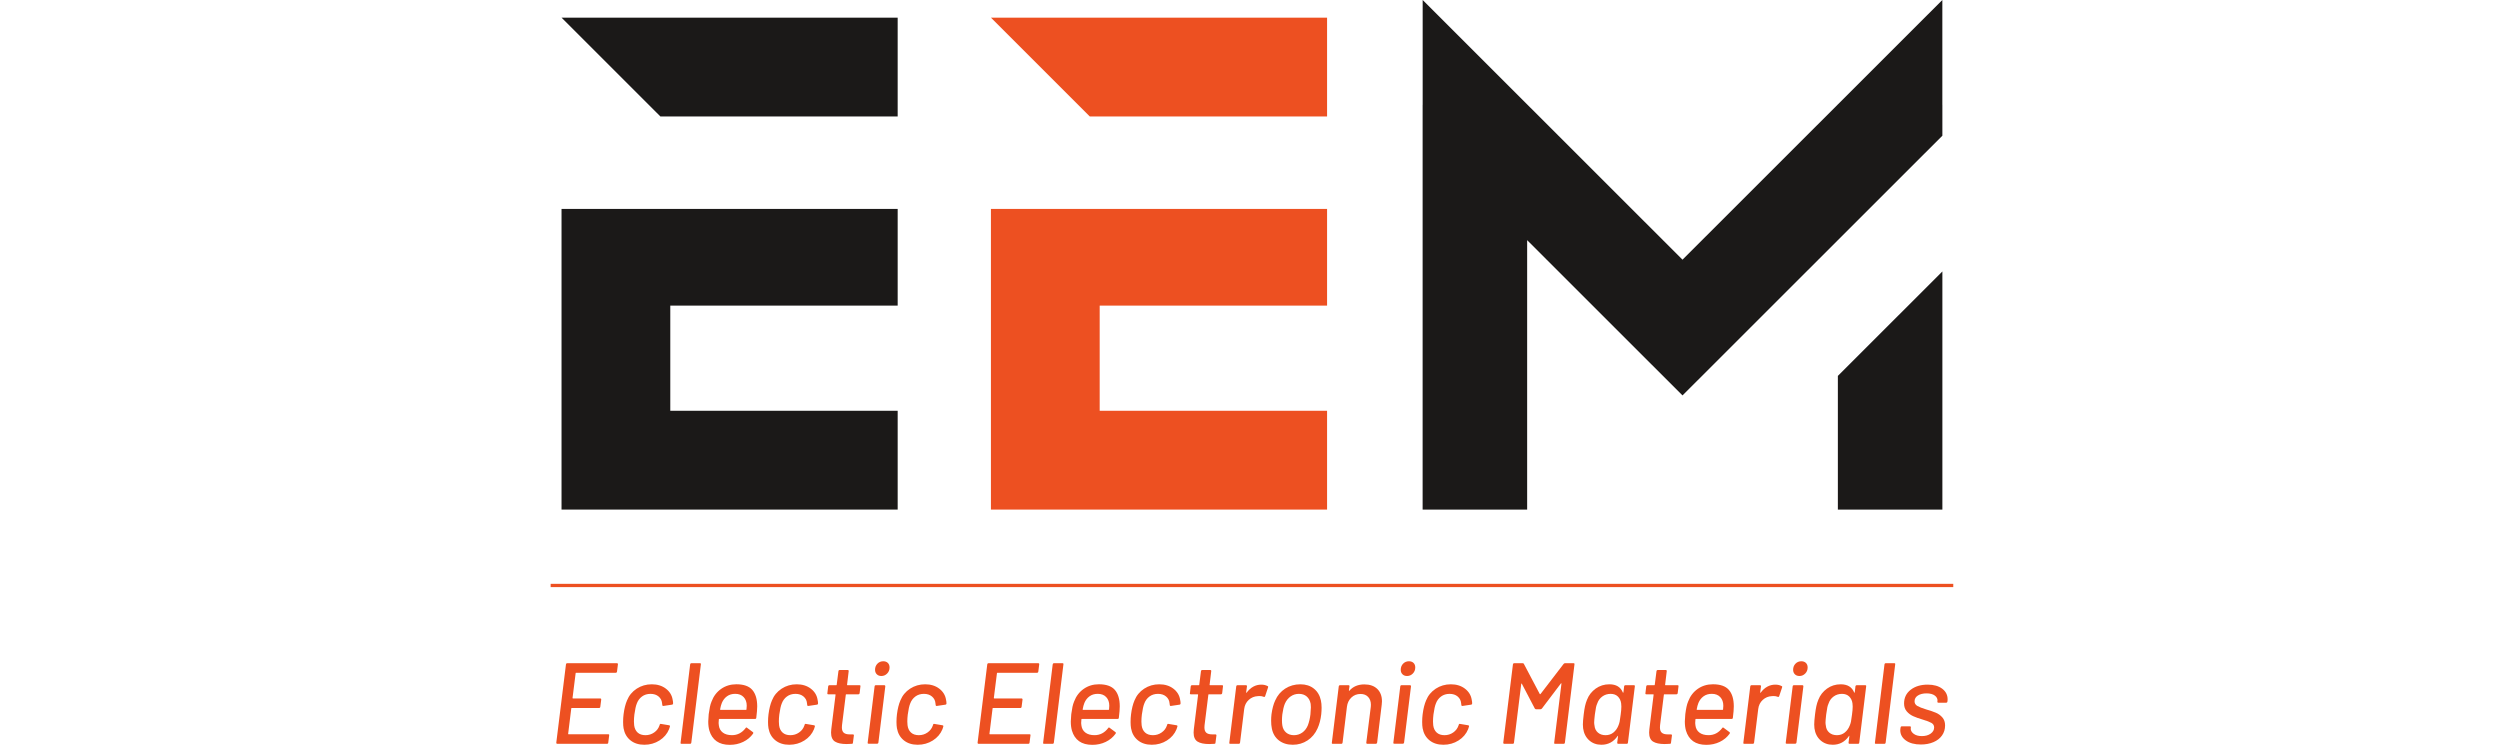 <svg width="1017" height="303" viewBox="0 0 1017 303" fill="none" xmlns="http://www.w3.org/2000/svg">
<g clip-path="url(#clip0_586_1862)">
<path d="M250.481 273.687H234.359C234.235 273.687 234.171 273.747 234.171 273.872L232.908 283.944C232.908 284.069 232.968 284.129 233.092 284.129H244.156C244.437 284.129 244.576 284.285 244.576 284.598L244.202 287.548C244.138 287.861 243.967 288.017 243.686 288.017H232.577C232.452 288.017 232.391 288.082 232.391 288.205L231.124 298.509C231.124 298.634 231.17 298.696 231.267 298.696H247.434C247.747 298.696 247.872 298.854 247.811 299.165L247.434 302.116C247.434 302.241 247.387 302.348 247.296 302.442C247.199 302.537 247.075 302.586 246.918 302.586H226.721C226.44 302.586 226.298 302.428 226.298 302.116L230.234 270.265C230.298 269.955 230.469 269.795 230.75 269.795H250.951C251.105 269.795 251.223 269.844 251.301 269.936C251.38 270.031 251.402 270.14 251.371 270.265L250.998 273.214C250.933 273.527 250.762 273.687 250.481 273.687Z" fill="#ED5021"/>
<path d="M256.456 301.161C254.971 299.958 254.041 298.327 253.667 296.265C253.542 295.546 253.479 294.69 253.479 293.687C253.479 292.627 253.542 291.597 253.667 290.599C253.948 288.35 254.414 286.461 255.073 284.932C255.884 282.93 257.197 281.34 259.01 280.152C260.822 278.966 262.868 278.372 265.149 278.372C267.428 278.372 269.342 278.966 270.89 280.152C272.435 281.34 273.351 282.839 273.632 284.649C273.757 285.178 273.818 285.697 273.818 286.196C273.785 286.477 273.632 286.631 273.351 286.662L269.881 287.18H269.788C269.538 287.18 269.414 287.037 269.414 286.756L269.318 286.008C269.225 284.947 268.756 284.055 267.913 283.335C267.069 282.62 265.975 282.26 264.634 282.26C263.288 282.26 262.132 282.62 261.164 283.335C260.195 284.055 259.493 285.008 259.056 286.196C258.682 287.101 258.351 288.584 258.07 290.644C257.945 291.674 257.884 292.642 257.884 293.548C257.884 293.986 257.914 294.486 257.977 295.046C258.134 296.296 258.604 297.28 259.383 297.999C260.163 298.714 261.227 299.073 262.569 299.073C263.883 299.073 265.062 298.708 266.109 297.974C267.155 297.24 267.866 296.311 268.243 295.187L268.335 294.955C268.335 294.861 268.35 294.796 268.382 294.767C268.414 294.642 268.475 294.556 268.57 294.511C268.663 294.462 268.774 294.456 268.898 294.486L272.226 295.046C272.476 295.111 272.583 295.235 272.553 295.421C272.553 295.515 272.537 295.579 272.507 295.607C272.476 295.765 272.365 296.11 272.179 296.64C271.397 298.544 270.092 300.073 268.267 301.227C266.436 302.385 264.381 302.965 262.102 302.965C259.822 302.965 257.937 302.361 256.456 301.161Z" fill="#ED5021"/>
<path d="M276.866 302.116L280.756 270.265C280.819 269.955 280.991 269.795 281.272 269.795H284.739C285.052 269.795 285.177 269.955 285.115 270.265L281.225 302.116C281.162 302.428 280.991 302.586 280.71 302.586H277.242C276.929 302.586 276.805 302.428 276.866 302.116Z" fill="#ED5021"/>
<path d="M295.73 283.259C294.806 283.929 294.115 284.829 293.644 285.952C293.363 286.638 293.129 287.512 292.939 288.575C292.911 288.7 292.957 288.762 293.082 288.762H303.487C303.611 288.762 303.675 288.7 303.675 288.575C303.736 287.823 303.768 287.327 303.768 287.077C303.768 285.639 303.354 284.475 302.524 283.585C301.698 282.696 300.55 282.251 299.08 282.251C297.77 282.251 296.651 282.586 295.73 283.259ZM307.658 291.994C307.626 292.307 307.452 292.463 307.143 292.463H292.613C292.488 292.463 292.428 292.524 292.428 292.649C292.363 293.398 292.331 293.898 292.331 294.148C292.331 294.461 292.363 294.772 292.428 295.086C292.581 296.336 293.119 297.31 294.042 298.013C294.964 298.714 296.207 299.064 297.77 299.064C299.987 299.064 301.831 298.115 303.298 296.211C303.487 295.896 303.69 295.851 303.908 296.07L306.298 297.846C306.487 298.035 306.502 298.24 306.345 298.459C305.313 299.894 303.971 301.011 302.315 301.806C300.657 302.602 298.845 303.001 296.877 303.001C294.659 303.001 292.862 302.511 291.488 301.527C290.114 300.542 289.146 299.113 288.582 297.24C288.269 296.18 288.113 294.928 288.113 293.492C288.113 292.899 288.176 291.914 288.301 290.541C288.457 289.356 288.621 288.356 288.795 287.543C288.966 286.733 289.192 285.999 289.473 285.343C290.284 283.187 291.583 281.486 293.363 280.238C295.144 278.988 297.207 278.363 299.549 278.363C302.55 278.363 304.712 279.129 306.041 280.658C307.368 282.191 308.032 284.421 308.032 287.357C308.032 288.45 307.907 289.995 307.658 291.994Z" fill="#ED5021"/>
<path d="M315.413 301.161C313.928 299.958 312.998 298.327 312.623 296.265C312.499 295.546 312.435 294.69 312.435 293.687C312.435 292.627 312.499 291.597 312.623 290.599C312.905 288.35 313.372 286.461 314.029 284.932C314.841 282.93 316.154 281.34 317.967 280.152C319.778 278.966 321.825 278.372 324.106 278.372C326.386 278.372 328.298 278.966 329.846 280.152C331.391 281.34 332.308 282.839 332.589 284.649C332.713 285.178 332.775 285.697 332.775 286.196C332.743 286.477 332.589 286.631 332.308 286.662L328.837 287.18H328.744C328.496 287.18 328.371 287.037 328.371 286.756L328.275 286.008C328.182 284.947 327.713 284.055 326.869 283.335C326.026 282.62 324.933 282.26 323.591 282.26C322.245 282.26 321.089 282.62 320.12 283.335C319.152 284.055 318.45 285.008 318.012 286.196C317.638 287.101 317.309 288.584 317.027 290.644C316.902 291.674 316.842 292.642 316.842 293.548C316.842 293.986 316.87 294.486 316.934 295.046C317.091 296.296 317.561 297.28 318.341 297.999C319.121 298.714 320.184 299.073 321.526 299.073C322.839 299.073 324.019 298.708 325.066 297.974C326.113 297.24 326.823 296.311 327.2 295.187L327.293 294.955C327.293 294.861 327.307 294.796 327.339 294.767C327.37 294.642 327.431 294.556 327.527 294.511C327.62 294.462 327.73 294.456 327.855 294.486L331.183 295.046C331.432 295.111 331.539 295.235 331.51 295.421C331.51 295.515 331.493 295.579 331.464 295.607C331.432 295.765 331.322 296.11 331.137 296.64C330.354 298.544 329.049 300.073 327.223 301.227C325.394 302.385 323.338 302.965 321.059 302.965C318.778 302.965 316.894 302.361 315.413 301.161Z" fill="#ED5021"/>
<path d="M349.182 282.442H344.26C344.135 282.442 344.074 282.507 344.074 282.632L342.526 295.043C342.494 295.262 342.479 295.558 342.479 295.933C342.479 296.935 342.738 297.65 343.253 298.089C343.769 298.525 344.558 298.745 345.619 298.745H346.933C347.089 298.745 347.206 298.79 347.283 298.884C347.362 298.976 347.385 299.089 347.353 299.214L346.979 302.116C346.979 302.428 346.822 302.586 346.509 302.586C345.509 302.647 344.807 302.677 344.401 302.677C342.308 302.677 340.729 302.342 339.667 301.672C338.603 300.999 338.074 299.774 338.074 297.995C338.074 297.712 338.104 297.261 338.169 296.636L339.903 282.632C339.903 282.507 339.838 282.442 339.715 282.442H336.948C336.635 282.442 336.51 282.286 336.575 281.976L336.902 279.213C336.965 278.9 337.137 278.744 337.418 278.744H340.184C340.309 278.744 340.369 278.683 340.369 278.554L341.073 273.029C341.135 272.717 341.308 272.563 341.59 272.563H344.868C344.993 272.563 345.094 272.608 345.175 272.703C345.252 272.793 345.274 272.904 345.245 273.029L344.587 278.554C344.558 278.589 344.558 278.628 344.587 278.673C344.619 278.72 344.666 278.744 344.729 278.744H349.649C349.962 278.744 350.086 278.9 350.025 279.213L349.698 281.976C349.635 282.286 349.463 282.442 349.182 282.442Z" fill="#ED5021"/>
<path d="M356.676 274.294C356.207 273.828 355.971 273.216 355.971 272.47C355.971 271.47 356.292 270.642 356.934 269.986C357.572 269.332 358.363 269.002 359.299 269.002C360.079 269.002 360.706 269.228 361.175 269.682C361.641 270.137 361.877 270.752 361.877 271.531C361.877 272.5 361.548 273.32 360.894 273.99C360.236 274.663 359.456 274.998 358.549 274.998C357.769 274.998 357.143 274.763 356.676 274.294ZM352.974 302.07L355.785 279.214C355.785 279.089 355.832 278.98 355.925 278.886C356.018 278.792 356.128 278.745 356.252 278.745H359.722C360.004 278.745 360.142 278.901 360.142 279.214L357.331 302.07C357.267 302.383 357.096 302.539 356.815 302.539H353.348C353.035 302.539 352.91 302.383 352.974 302.07Z" fill="#ED5021"/>
<path d="M367.666 301.161C366.183 299.958 365.252 298.327 364.878 296.265C364.754 295.546 364.689 294.69 364.689 293.687C364.689 292.627 364.754 291.597 364.878 290.599C365.159 288.35 365.625 286.461 366.284 284.932C367.096 282.93 368.409 281.34 370.221 280.152C372.033 278.966 374.08 278.372 376.361 278.372C378.639 278.372 380.553 278.966 382.101 280.152C383.646 281.34 384.562 282.839 384.843 284.649C384.968 285.178 385.029 285.697 385.029 286.196C384.996 286.477 384.843 286.631 384.562 286.662L381.092 287.18H380.999C380.75 287.18 380.625 287.037 380.625 286.756L380.53 286.008C380.437 284.947 379.967 284.055 379.124 283.335C378.279 282.62 377.188 282.26 375.846 282.26C374.5 282.26 373.343 282.62 372.375 283.335C371.406 284.055 370.705 285.008 370.267 286.196C369.893 287.101 369.563 288.584 369.282 290.644C369.157 291.674 369.096 292.642 369.096 293.548C369.096 293.986 369.125 294.486 369.189 295.046C369.345 296.296 369.815 297.28 370.594 297.999C371.374 298.714 372.439 299.073 373.781 299.073C375.094 299.073 376.274 298.708 377.321 297.974C378.366 297.24 379.077 296.311 379.455 295.187L379.546 294.955C379.546 294.861 379.562 294.796 379.593 294.767C379.625 294.642 379.686 294.556 379.782 294.511C379.875 294.462 379.985 294.456 380.11 294.486L383.438 295.046C383.687 295.111 383.794 295.235 383.765 295.421C383.765 295.515 383.748 295.579 383.719 295.607C383.687 295.765 383.576 296.11 383.392 296.64C382.608 298.544 381.304 300.073 379.477 301.227C377.648 302.385 375.593 302.965 373.314 302.965C371.033 302.965 369.148 302.361 367.666 301.161Z" fill="#ED5021"/>
<path d="M421.866 273.687H405.745C405.62 273.687 405.557 273.747 405.557 273.872L404.292 283.944C404.292 284.069 404.353 284.129 404.478 284.129H415.541C415.822 284.129 415.962 284.285 415.962 284.598L415.588 287.548C415.524 287.861 415.352 288.017 415.071 288.017H403.962C403.837 288.017 403.777 288.082 403.777 288.205L402.51 298.509C402.51 298.634 402.556 298.696 402.651 298.696H418.819C419.133 298.696 419.258 298.854 419.197 299.165L418.819 302.116C418.819 302.241 418.773 302.348 418.68 302.442C418.585 302.537 418.46 302.586 418.304 302.586H398.106C397.825 302.586 397.683 302.428 397.683 302.116L401.62 270.265C401.684 269.955 401.855 269.795 402.136 269.795H422.336C422.489 269.795 422.608 269.844 422.687 269.936C422.766 270.031 422.788 270.14 422.756 270.265L422.382 273.214C422.319 273.527 422.147 273.687 421.866 273.687Z" fill="#ED5021"/>
<path d="M424.349 302.116L428.24 270.265C428.304 269.955 428.474 269.795 428.755 269.795H432.223C432.536 269.795 432.661 269.955 432.6 270.265L428.71 302.116C428.646 302.428 428.474 302.586 428.193 302.586H424.726C424.413 302.586 424.289 302.428 424.349 302.116Z" fill="#ED5021"/>
<path d="M443.216 283.259C442.294 283.929 441.601 284.829 441.132 285.952C440.85 286.638 440.615 287.512 440.427 288.575C440.398 288.7 440.444 288.762 440.569 288.762H450.974C451.099 288.762 451.162 288.7 451.162 288.575C451.223 287.823 451.255 287.327 451.255 287.077C451.255 285.639 450.84 284.475 450.012 283.585C449.185 282.696 448.037 282.251 446.567 282.251C445.257 282.251 444.138 282.586 443.216 283.259ZM455.145 291.994C455.113 292.307 454.94 292.463 454.629 292.463H440.1C439.975 292.463 439.914 292.524 439.914 292.649C439.85 293.398 439.817 293.898 439.817 294.148C439.817 294.461 439.85 294.772 439.914 295.086C440.068 296.336 440.607 297.31 441.529 298.013C442.45 298.714 443.695 299.064 445.257 299.064C447.474 299.064 449.318 298.115 450.786 296.211C450.974 295.896 451.176 295.851 451.394 296.07L453.786 297.846C453.974 298.035 453.989 298.24 453.831 298.459C452.8 299.894 451.458 301.011 449.802 301.806C448.145 302.602 446.332 303.001 444.364 303.001C442.145 303.001 440.349 302.511 438.975 301.527C437.6 300.542 436.632 299.113 436.07 297.24C435.757 296.18 435.6 294.928 435.6 293.492C435.6 292.899 435.664 291.914 435.788 290.541C435.945 289.356 436.107 288.356 436.281 287.543C436.452 286.733 436.679 285.999 436.96 285.343C437.772 283.187 439.07 281.486 440.85 280.238C442.63 278.988 444.695 278.363 447.037 278.363C450.038 278.363 452.2 279.129 453.528 280.658C454.856 282.191 455.519 284.421 455.519 287.357C455.519 288.45 455.395 289.995 455.145 291.994Z" fill="#ED5021"/>
<path d="M462.898 301.161C461.414 299.958 460.483 298.327 460.109 296.265C459.984 295.546 459.921 294.69 459.921 293.687C459.921 292.627 459.984 291.597 460.109 290.599C460.39 288.35 460.857 286.461 461.515 284.932C462.328 282.93 463.641 281.34 465.452 280.152C467.264 278.966 469.311 278.372 471.593 278.372C473.871 278.372 475.784 278.966 477.332 280.152C478.878 281.34 479.794 282.839 480.075 284.649C480.2 285.178 480.26 285.697 480.26 286.196C480.228 286.477 480.075 286.631 479.794 286.662L476.324 287.18H476.231C475.982 287.18 475.857 287.037 475.857 286.756L475.761 286.008C475.669 284.947 475.198 284.055 474.355 283.335C473.511 282.62 472.419 282.26 471.076 282.26C469.732 282.26 468.574 282.62 467.606 283.335C466.638 284.055 465.937 285.008 465.498 286.196C465.125 287.101 464.795 288.584 464.513 290.644C464.389 291.674 464.328 292.642 464.328 293.548C464.328 293.986 464.357 294.486 464.42 295.046C464.577 296.296 465.046 297.28 465.826 297.999C466.606 298.714 467.67 299.073 469.013 299.073C470.326 299.073 471.506 298.708 472.553 297.974C473.598 297.24 474.309 296.311 474.686 295.187L474.778 294.955C474.778 294.861 474.792 294.796 474.824 294.767C474.856 294.642 474.917 294.556 475.013 294.511C475.107 294.462 475.216 294.456 475.341 294.486L478.669 295.046C478.918 295.111 479.025 295.235 478.997 295.421C478.997 295.515 478.979 295.579 478.95 295.607C478.918 295.765 478.807 296.11 478.623 296.64C477.84 298.544 476.535 300.073 474.709 301.227C472.88 302.385 470.825 302.965 468.545 302.965C466.264 302.965 464.379 302.361 462.898 301.161Z" fill="#ED5021"/>
<path d="M496.666 282.442H491.744C491.62 282.442 491.558 282.507 491.558 282.632L490.01 295.043C489.978 295.262 489.963 295.558 489.963 295.933C489.963 296.935 490.222 297.65 490.737 298.089C491.254 298.525 492.043 298.745 493.103 298.745H494.417C494.573 298.745 494.689 298.79 494.767 298.884C494.845 298.976 494.869 299.089 494.837 299.214L494.463 302.116C494.463 302.428 494.306 302.586 493.994 302.586C492.994 302.647 492.291 302.677 491.886 302.677C489.793 302.677 488.213 302.342 487.152 301.672C486.087 300.999 485.558 299.774 485.558 297.995C485.558 297.712 485.59 297.261 485.653 296.636L487.387 282.632C487.387 282.507 487.322 282.442 487.198 282.442H484.432C484.119 282.442 483.994 282.286 484.058 281.976L484.386 279.213C484.45 278.9 484.621 278.744 484.903 278.744H487.668C487.793 278.744 487.853 278.683 487.853 278.554L488.558 273.029C488.619 272.717 488.793 272.563 489.074 272.563H492.352C492.477 272.563 492.578 272.608 492.66 272.703C492.735 272.793 492.758 272.904 492.73 273.029L492.071 278.554C492.043 278.589 492.043 278.628 492.071 278.673C492.103 278.72 492.15 278.744 492.214 278.744H497.133C497.446 278.744 497.571 278.9 497.51 279.213L497.183 281.976C497.119 282.286 496.947 282.442 496.666 282.442Z" fill="#ED5021"/>
<path d="M515.696 279.118C515.913 279.212 515.961 279.399 515.836 279.679L514.664 283.192C514.571 283.475 514.383 283.567 514.102 283.475C513.603 283.255 513.009 283.145 512.322 283.145L511.663 283.192C510.259 283.255 509.032 283.764 507.985 284.715C506.939 285.668 506.321 286.908 506.136 288.441L504.449 302.116C504.384 302.428 504.213 302.586 503.932 302.586H500.466C500.152 302.586 500.027 302.428 500.088 302.116L502.901 279.212C502.964 278.899 503.135 278.743 503.416 278.743H506.837C506.993 278.743 507.11 278.79 507.191 278.884C507.266 278.978 507.29 279.087 507.26 279.212L506.932 281.696C506.932 281.787 506.956 281.842 507.003 281.856C507.048 281.875 507.086 281.851 507.118 281.787C508.745 279.603 510.742 278.509 513.12 278.509C514.088 278.509 514.945 278.714 515.696 279.118Z" fill="#ED5021"/>
<path d="M529.752 298.023C530.752 297.319 531.517 296.329 532.047 295.046C532.544 293.706 532.892 292.238 533.078 290.644C533.203 289.27 533.267 288.305 533.267 287.741C533.267 287.336 533.236 286.852 533.172 286.287C532.922 285.008 532.383 284.014 531.554 283.315C530.728 282.61 529.673 282.26 528.392 282.26C527.142 282.26 526.018 282.61 525.017 283.315C524.017 284.014 523.237 285.008 522.675 286.287C522.237 287.351 521.892 288.804 521.643 290.644C521.55 291.488 521.504 292.298 521.504 293.078C521.504 293.831 521.55 294.486 521.643 295.046C521.831 296.296 522.347 297.28 523.191 297.999C524.034 298.714 525.095 299.073 526.376 299.073C527.626 299.073 528.75 298.724 529.752 298.023ZM520.261 301.206C518.743 300.036 517.784 298.403 517.379 296.311C517.19 295.406 517.097 294.361 517.097 293.173C517.097 292.298 517.143 291.439 517.24 290.599C517.549 288.32 518.05 286.443 518.738 284.977C519.642 282.915 521.002 281.3 522.813 280.128C524.626 278.958 526.689 278.372 528.999 278.372C531.188 278.372 533.017 278.958 534.486 280.128C535.952 281.3 536.906 282.899 537.342 284.932C537.531 285.803 537.626 286.803 537.626 287.926C537.626 288.771 537.577 289.645 537.486 290.55C537.233 292.738 536.736 294.656 535.983 296.311C535.047 298.403 533.687 300.036 531.907 301.206C530.124 302.379 528.128 302.965 525.907 302.965C523.658 302.965 521.776 302.379 520.261 301.206Z" fill="#ED5021"/>
<path d="M560.285 280.264C561.547 281.497 562.184 283.179 562.184 285.299C562.184 285.58 562.151 286.034 562.087 286.658L560.215 302.116C560.185 302.241 560.121 302.348 560.026 302.442C559.935 302.537 559.825 302.586 559.7 302.586H556.231C555.951 302.586 555.807 302.428 555.807 302.116L557.639 287.548C557.667 287.362 557.685 287.082 557.685 286.704C557.685 285.394 557.307 284.334 556.56 283.52C555.807 282.71 554.777 282.302 553.466 282.302C551.997 282.302 550.756 282.786 549.741 283.755C548.723 284.723 548.123 285.973 547.934 287.502L546.156 302.116C546.092 302.428 545.922 302.586 545.638 302.586H542.172C541.858 302.586 541.733 302.428 541.794 302.116L544.608 279.212C544.672 278.899 544.843 278.743 545.123 278.743H548.543C548.702 278.743 548.818 278.79 548.897 278.884C548.973 278.978 548.997 279.087 548.967 279.212L548.732 280.897C548.732 280.962 548.757 281.007 548.802 281.038C548.848 281.071 548.888 281.053 548.921 280.991C550.421 279.274 552.448 278.415 555.012 278.415C557.261 278.415 559.017 279.032 560.285 280.264Z" fill="#ED5021"/>
<path d="M570.527 274.294C570.057 273.828 569.822 273.216 569.822 272.47C569.822 271.47 570.143 270.642 570.783 269.986C571.423 269.332 572.212 269.002 573.148 269.002C573.929 269.002 574.556 269.228 575.026 269.682C575.492 270.137 575.727 270.752 575.727 271.531C575.727 272.5 575.398 273.32 574.745 273.99C574.087 274.663 573.307 274.998 572.398 274.998C571.618 274.998 570.993 274.763 570.527 274.294ZM566.823 302.07L569.636 279.214C569.636 279.089 569.682 278.98 569.774 278.886C569.868 278.792 569.978 278.745 570.103 278.745H573.572C573.855 278.745 573.993 278.901 573.993 279.214L571.182 302.07C571.118 302.383 570.947 302.539 570.664 302.539H567.198C566.884 302.539 566.759 302.383 566.823 302.07Z" fill="#ED5021"/>
<path d="M581.514 301.161C580.03 299.958 579.1 298.327 578.725 296.265C578.6 295.546 578.536 294.69 578.536 293.687C578.536 292.627 578.6 291.597 578.725 290.599C579.006 288.35 579.475 286.461 580.13 284.932C580.944 282.93 582.258 281.34 584.069 280.152C585.88 278.966 587.928 278.372 590.208 278.372C592.488 278.372 594.4 278.966 595.948 280.152C597.494 281.34 598.411 282.839 598.692 284.649C598.817 285.178 598.878 285.697 598.878 286.196C598.844 286.477 598.692 286.631 598.411 286.662L594.939 287.18H594.848C594.598 287.18 594.473 287.037 594.473 286.756L594.378 286.008C594.284 284.947 593.814 284.055 592.973 283.335C592.129 282.62 591.034 282.26 589.693 282.26C588.349 282.26 587.19 282.62 586.224 283.335C585.255 284.055 584.553 285.008 584.115 286.196C583.74 287.101 583.41 288.584 583.13 290.644C583.005 291.674 582.944 292.642 582.944 293.548C582.944 293.986 582.971 294.486 583.035 295.046C583.194 296.296 583.663 297.28 584.444 297.999C585.221 298.714 586.285 299.073 587.629 299.073C588.943 299.073 590.123 298.708 591.168 297.974C592.214 297.24 592.924 296.311 593.302 295.187L593.394 294.955C593.394 294.861 593.409 294.796 593.442 294.767C593.473 294.642 593.534 294.556 593.628 294.511C593.723 294.462 593.833 294.456 593.958 294.486L597.286 295.046C597.533 295.111 597.643 295.235 597.613 295.421C597.613 295.515 597.594 295.579 597.567 295.607C597.533 295.765 597.424 296.11 597.238 296.64C596.457 298.544 595.152 300.073 593.327 301.227C591.495 302.385 589.44 302.965 587.163 302.965C584.88 302.965 582.996 302.361 581.514 301.161Z" fill="#ED5021"/>
<path d="M636.65 269.795H640.119C640.43 269.795 640.555 269.955 640.494 270.265L636.601 302.116C636.537 302.428 636.366 302.586 636.086 302.586H632.62C632.306 302.586 632.181 302.428 632.245 302.116L635.196 278.134C635.196 278.04 635.165 277.979 635.104 277.948C635.04 277.917 634.995 277.948 634.961 278.04L627.231 288.252C627.042 288.441 626.837 288.531 626.621 288.531H624.887C624.698 288.531 624.527 288.441 624.371 288.252L619.076 278.134C619.043 278.04 619.006 278.009 618.958 278.04C618.909 278.07 618.872 278.134 618.839 278.228L615.888 302.116C615.888 302.241 615.839 302.348 615.748 302.442C615.653 302.537 615.543 302.586 615.418 302.586H611.953C611.672 302.586 611.529 302.428 611.529 302.116L615.464 270.265C615.528 269.955 615.702 269.795 615.982 269.795H619.448C619.698 269.795 619.854 269.891 619.918 270.08L626.386 282.35C626.414 282.381 626.466 282.397 626.527 282.397C626.591 282.397 626.636 282.381 626.667 282.35L636.086 270.08C636.242 269.891 636.431 269.795 636.65 269.795Z" fill="#ED5021"/>
<path d="M658.867 293.572C658.992 292.993 659.133 292.049 659.288 290.738C659.477 289.426 659.569 288.32 659.569 287.412C659.569 287.101 659.538 286.662 659.477 286.102C659.322 284.977 658.873 284.055 658.139 283.335C657.407 282.62 656.429 282.26 655.212 282.26C653.932 282.26 652.798 282.62 651.814 283.335C650.829 284.055 650.149 284.993 649.774 286.147C649.558 286.617 649.384 287.131 649.262 287.692C649.134 288.256 648.979 289.24 648.79 290.644C648.604 292.267 648.509 293.347 648.509 293.876C648.509 294.312 648.555 294.751 648.649 295.187C648.744 296.345 649.198 297.28 650.009 297.999C650.82 298.714 651.865 299.073 653.149 299.073C654.399 299.073 655.472 298.708 656.362 297.974C657.252 297.24 657.913 296.311 658.352 295.187C658.569 294.69 658.742 294.15 658.867 293.572ZM661.212 278.747H664.678C664.991 278.747 665.116 278.903 665.055 279.216L662.242 302.12C662.242 302.245 662.196 302.352 662.102 302.446C662.007 302.541 661.882 302.59 661.727 302.59H658.307C658.023 302.59 657.883 302.432 657.883 302.12L658.209 299.497C658.243 299.403 658.227 299.348 658.163 299.333C658.099 299.317 658.054 299.358 658.023 299.452C656.398 301.791 654.213 302.965 651.46 302.965C649.463 302.965 647.79 302.352 646.449 301.137C645.104 299.918 644.29 298.297 644.01 296.265C643.946 295.579 643.918 295.064 643.918 294.72C643.918 293.845 644.025 292.503 644.245 290.689C644.403 289.349 644.583 288.209 644.784 287.272C644.988 286.336 645.26 285.462 645.604 284.649C646.321 282.805 647.494 281.3 649.119 280.128C650.741 278.958 652.603 278.372 654.697 278.372C657.444 278.372 659.273 279.482 660.178 281.7C660.212 281.791 660.251 281.831 660.297 281.815C660.343 281.8 660.382 281.745 660.413 281.651L660.693 279.216C660.757 278.903 660.928 278.747 661.212 278.747Z" fill="#ED5021"/>
<path d="M681.97 282.442H677.047C676.922 282.442 676.861 282.507 676.861 282.632L675.312 295.043C675.282 295.262 675.267 295.558 675.267 295.933C675.267 296.935 675.526 297.65 676.041 298.089C676.556 298.525 677.346 298.745 678.406 298.745H679.72C679.876 298.745 679.991 298.79 680.071 298.884C680.15 298.976 680.171 299.089 680.141 299.214L679.766 302.116C679.766 302.428 679.61 302.586 679.296 302.586C678.297 302.647 677.595 302.677 677.19 302.677C675.096 302.677 673.517 302.342 672.456 301.672C671.392 300.999 670.862 299.774 670.862 297.995C670.862 297.712 670.892 297.261 670.956 296.636L672.691 282.632C672.691 282.507 672.627 282.442 672.502 282.442H669.737C669.423 282.442 669.298 282.286 669.362 281.976L669.688 279.213C669.752 278.9 669.923 278.744 670.206 278.744H672.971C673.096 278.744 673.157 278.683 673.157 278.554L673.861 273.029C673.922 272.717 674.096 272.563 674.376 272.563H677.656C677.781 272.563 677.882 272.608 677.964 272.703C678.037 272.793 678.062 272.904 678.031 273.029L677.373 278.554C677.346 278.589 677.346 278.628 677.373 278.673C677.406 278.72 677.452 278.744 677.516 278.744H682.436C682.75 278.744 682.875 278.9 682.814 279.213L682.485 281.976C682.421 282.286 682.25 282.442 681.97 282.442Z" fill="#ED5021"/>
<path d="M693.003 283.259C692.083 283.929 691.391 284.829 690.921 285.952C690.638 286.638 690.403 287.512 690.217 288.575C690.187 288.7 690.232 288.762 690.357 288.762H700.761C700.886 288.762 700.95 288.7 700.95 288.575C701.011 287.823 701.045 287.327 701.045 287.077C701.045 285.639 700.63 284.475 699.801 283.585C698.975 282.696 697.826 282.251 696.357 282.251C695.046 282.251 693.927 282.586 693.003 283.259ZM704.934 291.994C704.901 292.307 704.727 292.463 704.419 292.463H689.888C689.763 292.463 689.702 292.524 689.702 292.649C689.638 293.398 689.608 293.898 689.608 294.148C689.608 294.461 689.638 294.772 689.702 295.086C689.858 296.336 690.394 297.31 691.318 298.013C692.238 298.714 693.482 299.064 695.046 299.064C697.262 299.064 699.106 298.115 700.572 296.211C700.761 295.896 700.966 295.851 701.182 296.07L703.575 297.846C703.764 298.035 703.776 298.24 703.621 298.459C702.587 299.894 701.246 301.011 699.591 301.806C697.933 302.602 696.122 303.001 694.153 303.001C691.933 303.001 690.138 302.511 688.763 301.527C687.388 300.542 686.422 299.113 685.858 297.24C685.544 296.18 685.389 294.928 685.389 293.492C685.389 292.899 685.453 291.914 685.578 290.541C685.733 289.356 685.895 288.356 686.071 287.543C686.242 286.733 686.468 285.999 686.748 285.343C687.559 283.187 688.858 281.486 690.638 280.238C692.418 278.988 694.482 278.363 696.826 278.363C699.826 278.363 701.99 279.129 703.316 280.658C704.645 282.191 705.309 284.421 705.309 287.357C705.309 288.45 705.184 289.995 704.934 291.994Z" fill="#ED5021"/>
<path d="M724.806 279.118C725.022 279.212 725.071 279.399 724.946 279.679L723.775 283.192C723.681 283.475 723.492 283.567 723.211 283.475C722.711 283.255 722.12 283.145 721.431 283.145L720.773 283.192C719.367 283.255 718.142 283.764 717.093 284.715C716.048 285.668 715.432 286.908 715.246 288.441L713.557 302.116C713.493 302.428 713.323 302.586 713.042 302.586H709.573C709.262 302.586 709.137 302.428 709.198 302.116L712.009 279.212C712.073 278.899 712.243 278.743 712.527 278.743H715.947C716.103 278.743 716.218 278.79 716.301 278.884C716.377 278.978 716.398 279.087 716.371 279.212L716.042 281.696C716.042 281.787 716.066 281.842 716.112 281.856C716.157 281.875 716.197 281.851 716.228 281.787C717.855 279.603 719.852 278.509 722.23 278.509C723.196 278.509 724.056 278.714 724.806 279.118Z" fill="#ED5021"/>
<path d="M730.149 274.294C729.68 273.828 729.445 273.216 729.445 272.47C729.445 271.47 729.765 270.642 730.405 269.986C731.045 269.332 731.835 269.002 732.774 269.002C733.551 269.002 734.179 269.228 734.648 269.682C735.115 270.137 735.35 270.752 735.35 271.531C735.35 272.5 735.023 273.32 734.368 273.99C733.71 274.663 732.929 274.998 732.021 274.998C731.24 274.998 730.616 274.763 730.149 274.294ZM726.445 302.07L729.259 279.214C729.259 279.089 729.305 278.98 729.399 278.886C729.491 278.792 729.6 278.745 729.725 278.745H733.194C733.478 278.745 733.615 278.901 733.615 279.214L730.805 302.07C730.741 302.383 730.57 302.539 730.286 302.539H726.82C726.506 302.539 726.381 302.383 726.445 302.07Z" fill="#ED5021"/>
<path d="M752.971 293.572C753.096 292.993 753.237 292.049 753.392 290.738C753.581 289.426 753.673 288.32 753.673 287.412C753.673 287.101 753.642 286.662 753.581 286.102C753.426 284.977 752.978 284.055 752.246 283.335C751.511 282.62 750.533 282.26 749.316 282.26C748.036 282.26 746.902 282.62 745.918 283.335C744.933 284.055 744.253 284.993 743.878 286.147C743.662 286.617 743.488 287.131 743.366 287.692C743.238 288.256 743.083 289.24 742.894 290.644C742.708 292.267 742.613 293.347 742.613 293.876C742.613 294.312 742.659 294.751 742.753 295.187C742.848 296.345 743.302 297.28 744.113 297.999C744.924 298.714 745.969 299.073 747.253 299.073C748.503 299.073 749.576 298.708 750.466 297.974C751.356 297.24 752.017 296.311 752.456 295.187C752.673 294.69 752.846 294.15 752.971 293.572ZM755.316 278.747H758.782C759.095 278.747 759.22 278.903 759.159 279.216L756.346 302.12C756.346 302.245 756.3 302.352 756.206 302.446C756.111 302.541 755.986 302.59 755.831 302.59H752.411C752.127 302.59 751.987 302.432 751.987 302.12L752.313 299.497C752.347 299.403 752.331 299.348 752.267 299.333C752.203 299.317 752.158 299.358 752.127 299.452C750.502 301.791 748.317 302.965 745.564 302.965C743.567 302.965 741.894 302.352 740.553 301.137C739.208 299.918 738.394 298.297 738.114 296.265C738.05 295.579 738.022 295.064 738.022 294.72C738.022 293.845 738.129 292.503 738.349 290.689C738.507 289.349 738.687 288.209 738.888 287.272C739.092 286.336 739.364 285.462 739.708 284.649C740.425 282.805 741.598 281.3 743.223 280.128C744.848 278.958 746.707 278.372 748.801 278.372C751.548 278.372 753.377 279.482 754.282 281.7C754.316 281.791 754.355 281.831 754.401 281.815C754.447 281.8 754.486 281.745 754.517 281.651L754.797 279.216C754.861 278.903 755.032 278.747 755.316 278.747Z" fill="#ED5021"/>
<path d="M762.72 302.116L766.609 270.265C766.673 269.955 766.844 269.795 767.125 269.795H770.594C770.905 269.795 771.029 269.955 770.969 270.265L767.079 302.116C767.015 302.428 766.844 302.586 766.564 302.586H763.095C762.781 302.586 762.659 302.428 762.72 302.116Z" fill="#ED5021"/>
<path d="M775.303 301.221C773.788 300.131 773.029 298.742 773.029 297.053C773.029 296.774 773.044 296.573 773.078 296.444L773.169 295.93C773.169 295.807 773.218 295.696 773.312 295.6C773.404 295.509 773.529 295.46 773.684 295.46H776.922C777.077 295.46 777.193 295.509 777.272 295.6C777.348 295.696 777.373 295.807 777.339 295.93L777.293 296.164C777.202 297.038 777.577 297.803 778.418 298.461C779.263 299.116 780.387 299.445 781.793 299.445C783.262 299.445 784.466 299.107 785.402 298.437C786.338 297.764 786.81 296.932 786.81 295.93C786.81 295.12 786.441 294.504 785.707 294.081C784.975 293.659 783.808 293.212 782.216 292.745C780.622 292.277 779.308 291.808 778.281 291.341C777.248 290.872 776.373 290.218 775.653 289.374C774.934 288.529 774.574 287.47 774.574 286.189C774.574 283.847 775.474 281.979 777.272 280.59C779.068 279.202 781.372 278.507 784.186 278.507C786.652 278.507 788.621 279.061 790.09 280.17C791.557 281.279 792.291 282.723 792.291 284.502C792.291 284.846 792.276 285.096 792.245 285.252L792.197 285.392C792.197 285.517 792.151 285.627 792.059 285.721C791.962 285.812 791.852 285.861 791.727 285.861H788.542C788.386 285.861 788.27 285.812 788.191 285.721C788.112 285.627 788.091 285.517 788.121 285.392L788.17 285.252C788.261 284.347 787.911 283.588 787.112 282.979C786.316 282.369 785.182 282.065 783.716 282.065C782.277 282.065 781.107 282.354 780.198 282.934C779.293 283.512 778.842 284.301 778.842 285.297C778.842 286.111 779.217 286.736 779.967 287.174C780.714 287.609 781.902 288.079 783.527 288.578C785.152 289.044 786.481 289.499 787.511 289.935C788.542 290.373 789.423 291.013 790.16 291.857C790.892 292.7 791.261 293.776 791.261 295.089C791.261 296.649 790.846 298.016 790.017 299.186C789.191 300.356 788.027 301.264 786.527 301.901C785.03 302.543 783.323 302.863 781.421 302.863C778.857 302.863 776.818 302.315 775.303 301.221Z" fill="#ED5021"/>
<path d="M272.674 84.99H228.431V207.296H365.173V167.102H272.674V124.322H365.173V84.99H303.365H272.674Z" fill="#1B1918"/>
<path d="M228.431 7.18L268.652 47.379H365.173V7.18H228.431Z" fill="#1B1918"/>
<path d="M447.351 84.99H403.108V207.296H539.853V167.102H447.351V124.322H539.853V84.99H478.042H447.351Z" fill="#ED5021"/>
<path d="M403.108 7.18L443.33 47.379H539.853V7.18H403.108Z" fill="#ED5021"/>
<path d="M578.742 42.67V-0L684.442 105.639L790.146 -0V42.67H790.158V55.205L790.146 55.217L712.069 133.25L684.442 160.858L656.819 133.25L621.245 97.695V207.296H578.724V42.67H578.742Z" fill="#1B1918"/>
<path d="M790.16 207.296H747.642V152.917L790.16 110.425V207.296Z" fill="#1B1918"/>
<path d="M224 238.171H794.59" stroke="#ED5021" stroke-width="1.333" stroke-miterlimit="10"/>
</g>
<defs>
<clipPath id="clip0_586_1862">
<rect width="1017" height="303" fill="white"/>
</clipPath>
</defs>
</svg>
